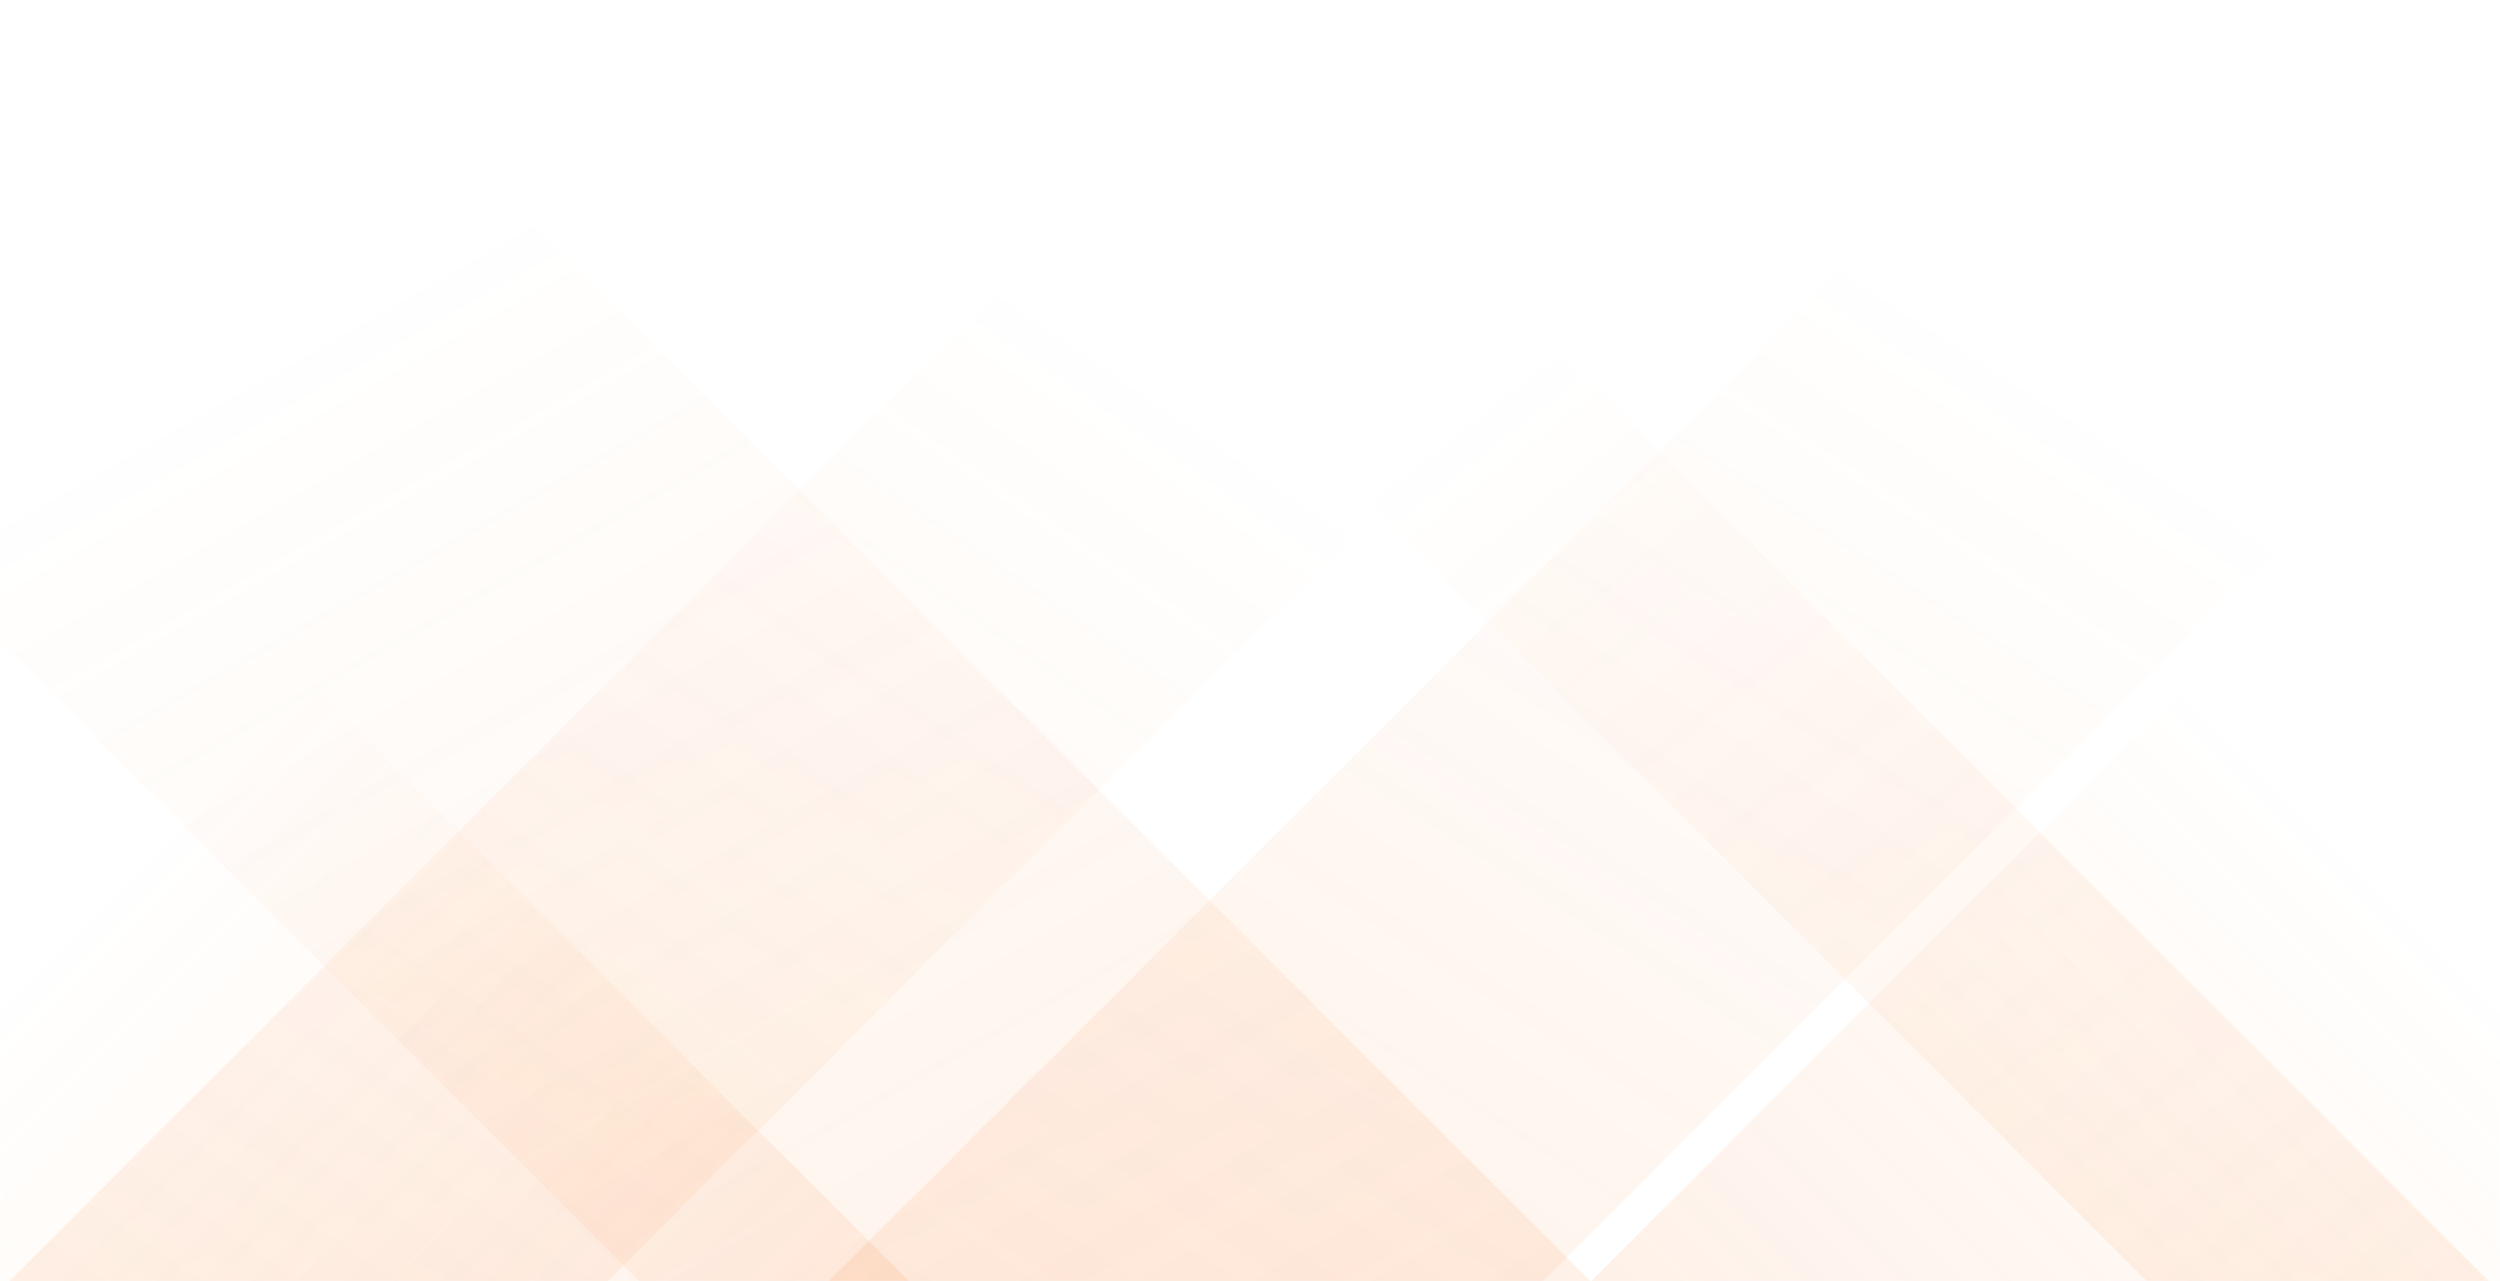 <svg xmlns="http://www.w3.org/2000/svg" version="1.1" xmlns:xlink="http://www.w3.org/1999/xlink" xmlns:svgjs="http://svgjs.dev/svgjs" width="1360" height="697" preserveAspectRatio="none" viewBox="0 0 1360 697"><g mask="url(&quot;#SvgjsMask1093&quot;)" fill="none"><path d="M5 697L702 0L1027.5 0L330.5 697z" fill="url(&quot;#SvgjsLinearGradient1094&quot;)"></path><path d="M450.8 697L1147.8 0L1536.3 0L839.3 697z" fill="url(&quot;#SvgjsLinearGradient1094&quot;)"></path><path d="M1354 697L657 0L471 0L1168 697z" fill="url(&quot;#SvgjsLinearGradient1095&quot;)"></path><path d="M865.2 697L168.2 0L-349.3 0L347.7 697z" fill="url(&quot;#SvgjsLinearGradient1095&quot;)"></path><path d="M865.522 697L1360 202.522L1360 697z" fill="url(&quot;#SvgjsLinearGradient1094&quot;)"></path><path d="M0 697L494.478 697L 0 202.522z" fill="url(&quot;#SvgjsLinearGradient1095&quot;)"></path></g><defs><mask id="SvgjsMask1093"><rect width="1360" height="697" fill="#ffffff"></rect></mask><linearGradient x1="0%" y1="100%" x2="100%" y2="0%" id="SvgjsLinearGradient1094"><stop stop-color="rgba(249, 115, 22, 0.1)" offset="0"></stop><stop stop-opacity="0" stop-color="rgba(249, 115, 22, 0.1)" offset="0.66"></stop></linearGradient><linearGradient x1="100%" y1="100%" x2="0%" y2="0%" id="SvgjsLinearGradient1095"><stop stop-color="rgba(249, 115, 22, 0.1)" offset="0"></stop><stop stop-opacity="0" stop-color="rgba(249, 115, 22, 0.1)" offset="0.66"></stop></linearGradient></defs></svg>